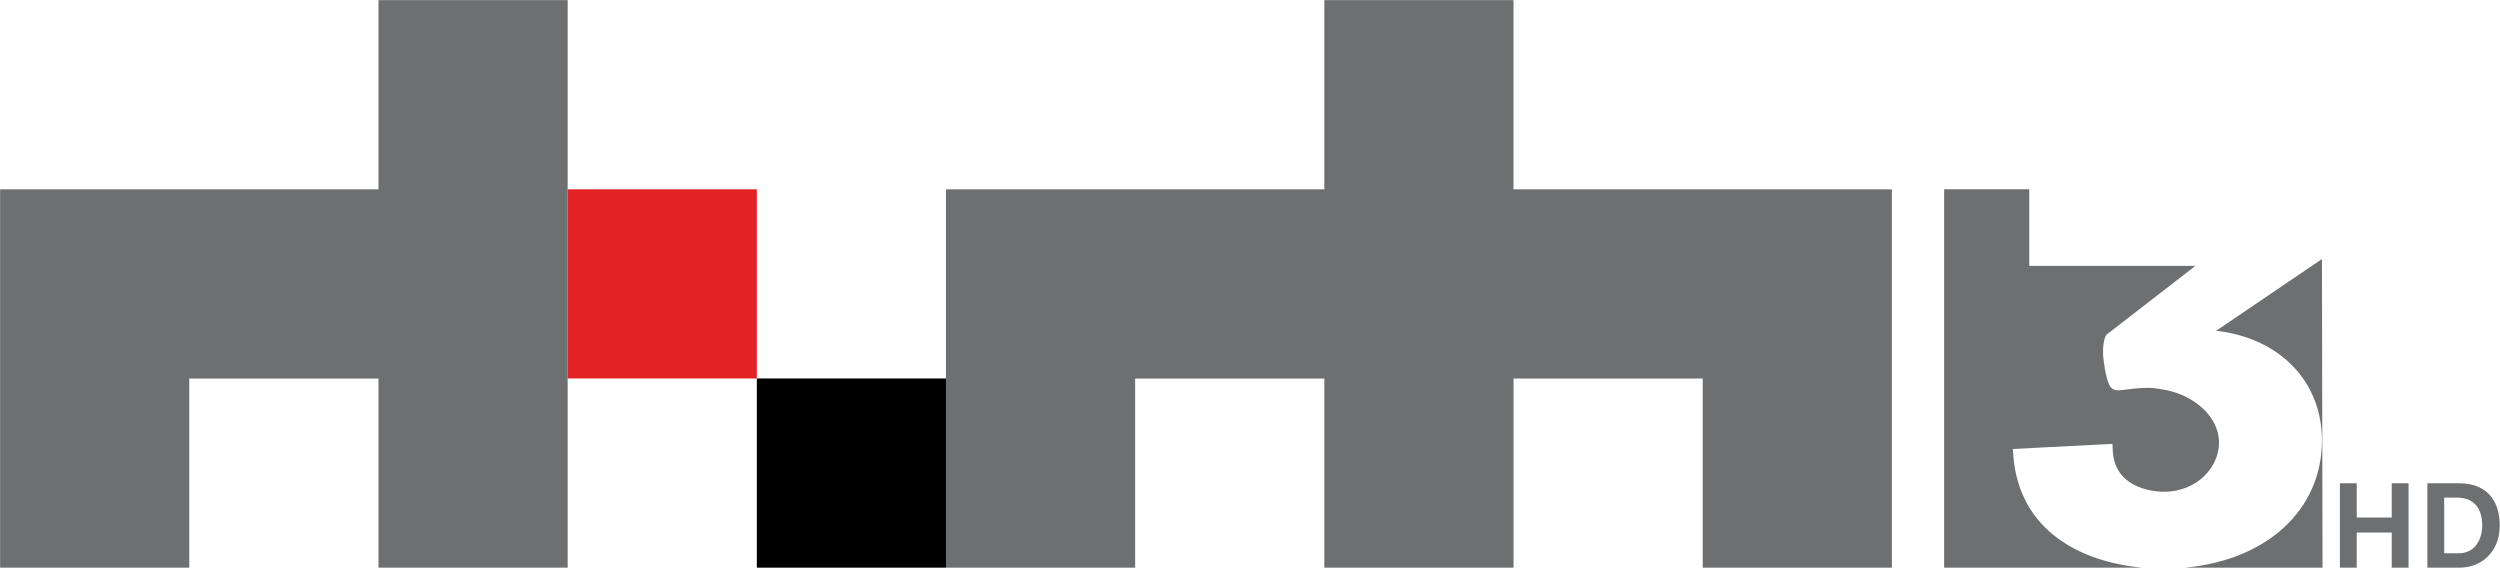 <svg version="1.1" viewBox="0 0 800 181.65" xml:space="preserve" xmlns="http://www.w3.org/2000/svg"><defs><clipPath id="a"><path d="M 0,79.125 H 348.47 V 0 H 0 Z"/></clipPath></defs><g transform="matrix(1.333 0 0 -1.333 167.69 143.58)"><path d="m55.886 16.856h-45.413v45.413h45.413z" fill="#e32225"/><path d="m55.886-28.557h45.413v45.413h-45.413z"/><g transform="matrix(1.722 0 0 1.722 -34.94 107.68)"><path d="m0 0v-26.375h-52.75v-52.75h26.375v26.375h26.375v-26.375h26.375v79.125z" fill="#6d6f71"/></g><g transform="matrix(1.722 0 0 1.722 192.12 107.68)"><path d="m0 0v-26.375h-52.75v-52.75h26.375v26.375h26.375v-26.375h26.375v26.375h26.375v-26.375h26.375v52.75h-52.75v26.375z" fill="#6d6f71"/></g><g transform="matrix(1.722 0 0 1.722 448.36 -8.305)"><path d="m0 0v-4.771h-4.88v4.771h-2.346v-11.762h2.346v4.895h4.88v-4.895h2.346v11.762z" fill="#6d6f71"/></g><g transform="matrix(1.722 0 0 1.722 -125.77 -28.557)"><g clip-path="url(#a)"><g transform="translate(342.71 2.002)"><path d="m0 0c2.408 0 3.315 2.064 3.315 3.895 0 1.97-0.844 3.863-3.503 3.863h-1.798v-7.758zm-4.333 9.76h4.427c3.565 0 5.661-2.096 5.661-5.881 0-3.754-2.596-5.881-5.599-5.881h-4.489z" fill="#6d6f71"/></g><g transform="translate(280.67 15.478)"><path d="m0 0-0.088 1.063 13.886 0.717 0.057-1.028c0.305-5.496 6.383-5.654 7.076-5.654 4.774 0 7.729 3.537 7.729 6.815 0 4.181-4.318 6.999-8.006 7.467-2.459 0.584-5.531-0.265-6.291-0.125-0.759 0.141-1.256 0.407-1.756 3.891-0.395 2.756 0.346 3.84 0.346 3.84l12.416 9.603h-23.16v10.683h-11.867v-52.75h27.574c-8.572 0.806-17.055 5.166-17.916 15.478" fill="#6d6f71"/></g><g transform="translate(323.68 43.023)"><path d="m0 0-14.743-10c8.805-1.006 14.743-7.013 14.743-15.295 0-9.696-7.712-16.683-19.086-17.728h19.167z" fill="#6d6f71"/></g></g></g></g></svg>
